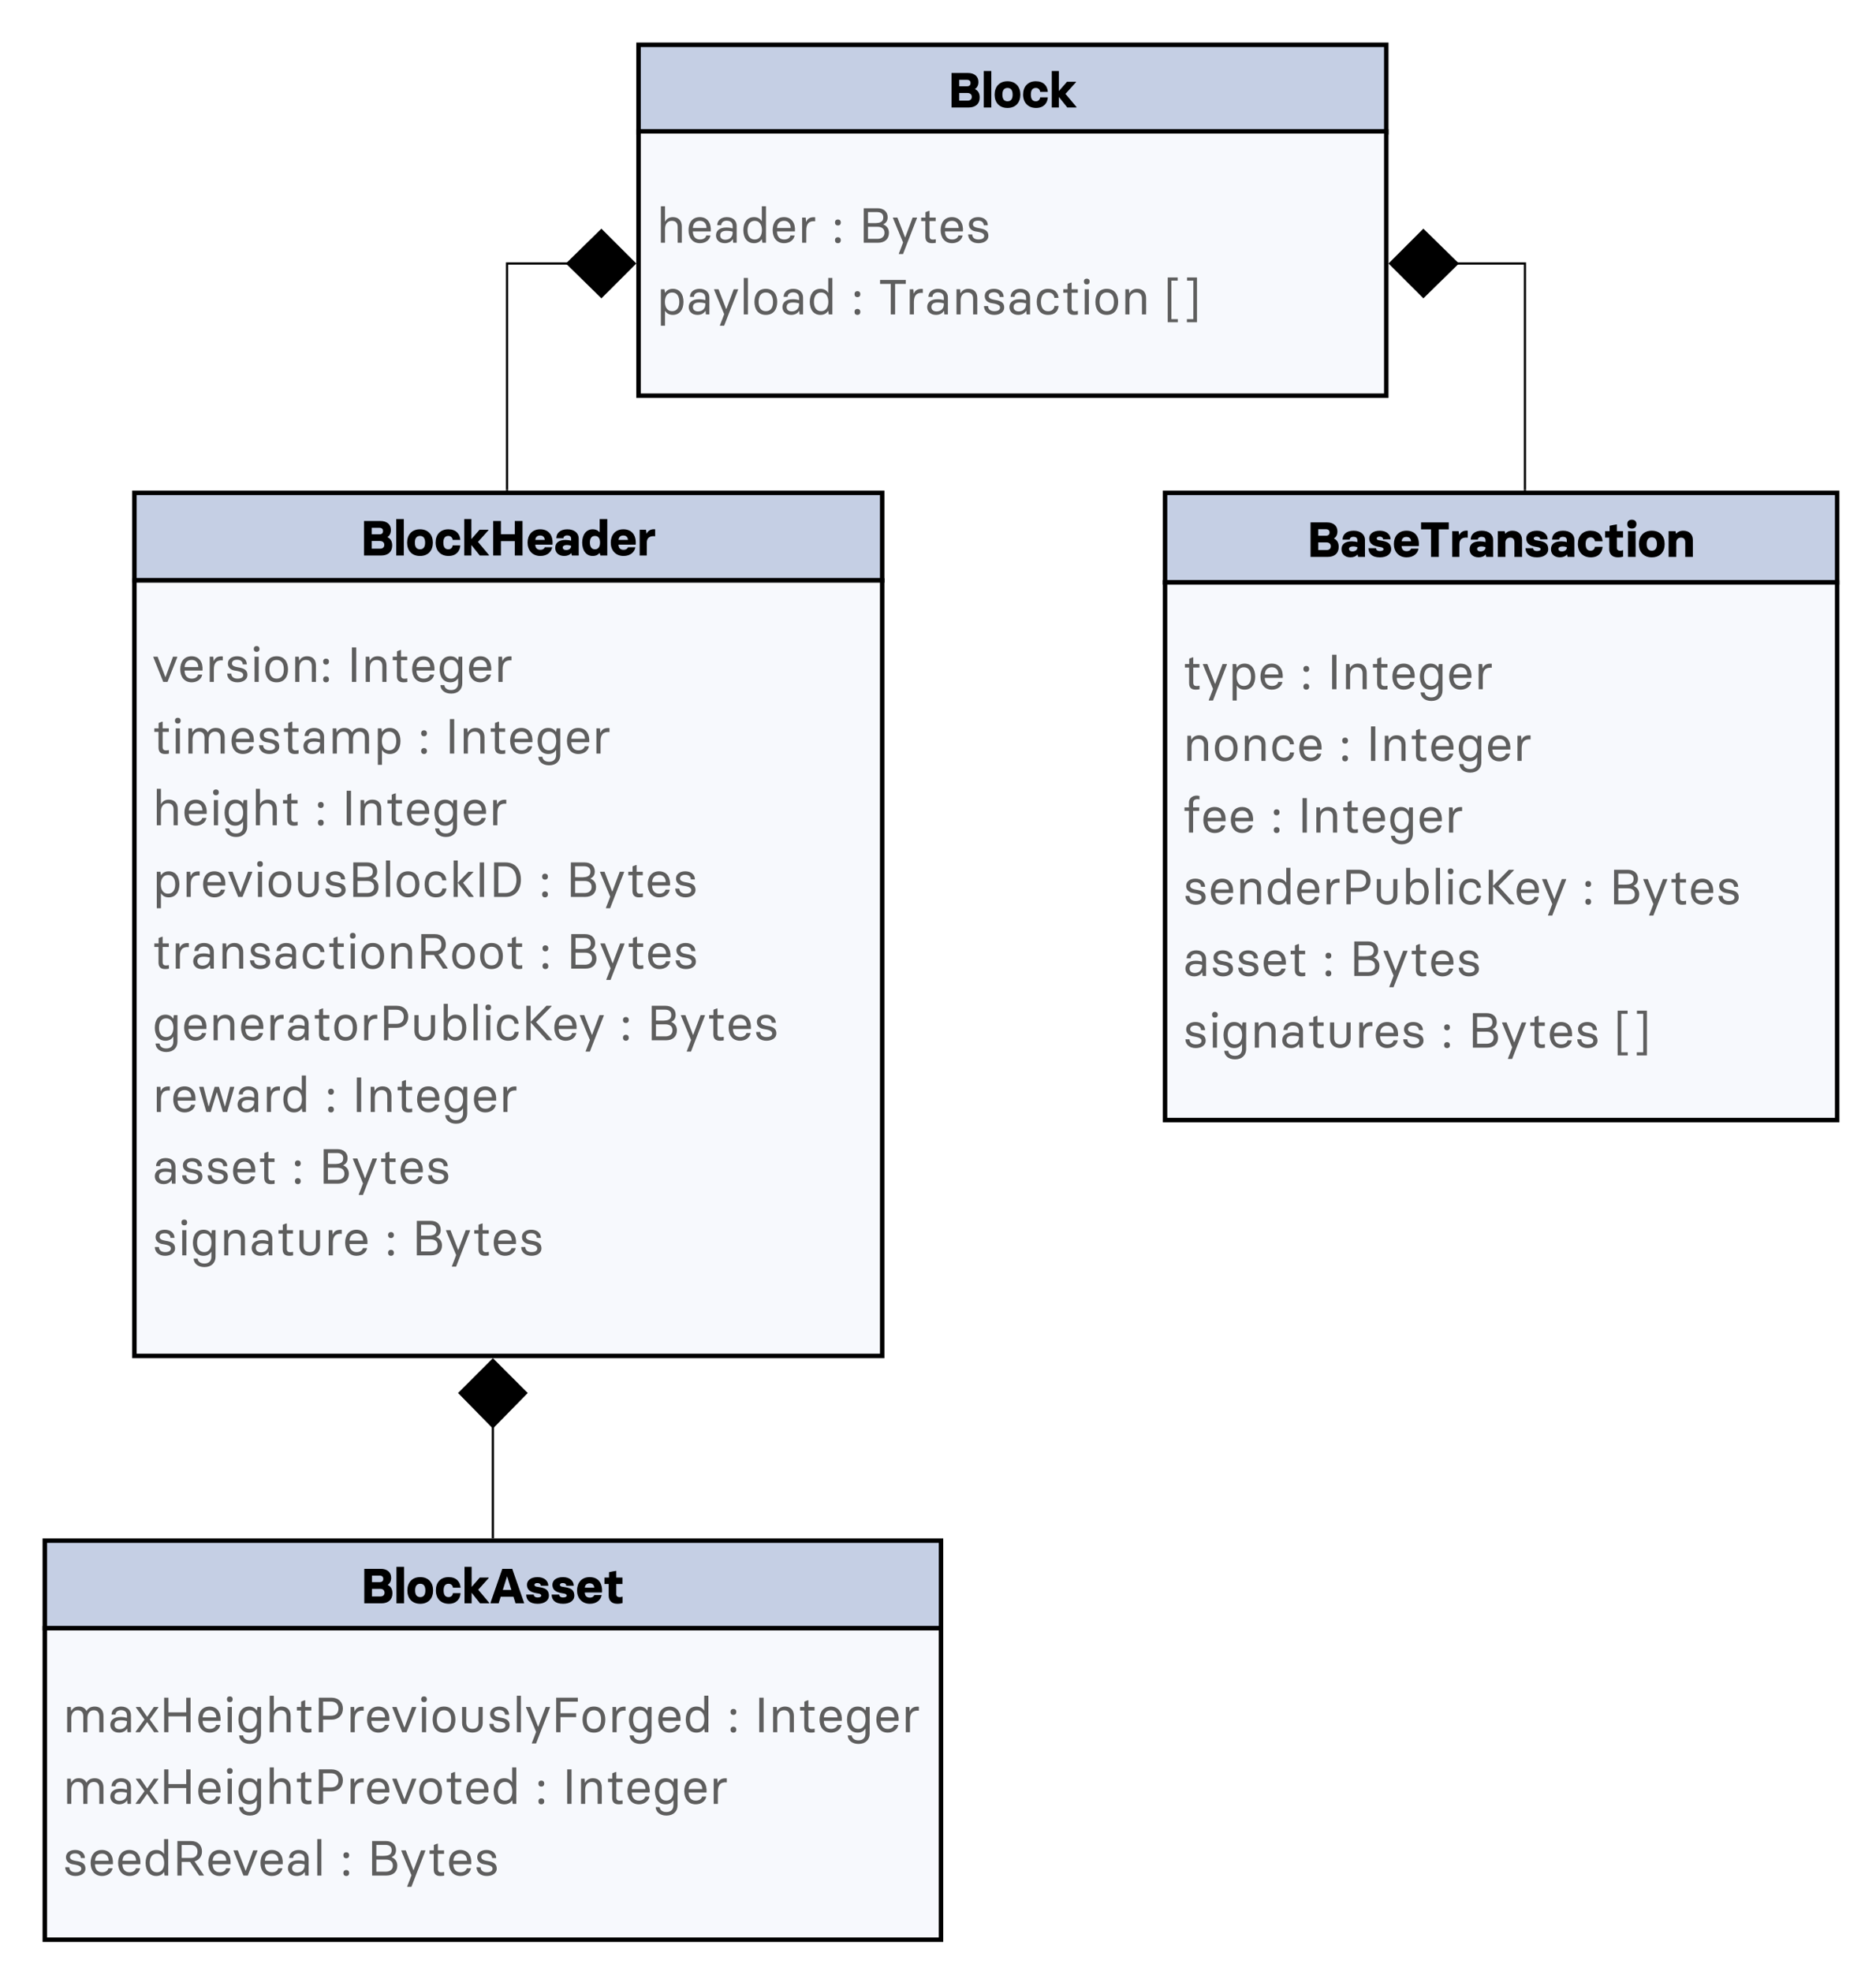 <svg xmlns="http://www.w3.org/2000/svg" xmlns:xlink="http://www.w3.org/1999/xlink" xmlns:lucid="lucid" width="837.33" height="880"><g transform="translate(0 0)" lucid:page-tab-id="0_0"><path d="M20 687.75h400v39.1H20z" stroke="#000" stroke-width="2" fill="#c5cfe4"/><use xlink:href="#a" transform="matrix(1,0,0,1,25,692.748) translate(136.056 22.986)"/><path d="M20 726.84h400V865.9H20z" stroke="#000" stroke-width="2" fill="#f7f9fd"/><use xlink:href="#b" transform="matrix(1,0,0,1,25,731.836) translate(3 41.424)"/><use xlink:href="#c" transform="matrix(1,0,0,1,25,731.836) translate(299.733 41.424)"/><use xlink:href="#d" transform="matrix(1,0,0,1,25,731.836) translate(311.689 41.424)"/><use xlink:href="#e" transform="matrix(1,0,0,1,25,731.836) translate(3 73.424)"/><use xlink:href="#c" transform="matrix(1,0,0,1,25,731.836) translate(214 73.424)"/><use xlink:href="#d" transform="matrix(1,0,0,1,25,731.836) translate(225.956 73.424)"/><use xlink:href="#f" transform="matrix(1,0,0,1,25,731.836) translate(3 105.424)"/><use xlink:href="#c" transform="matrix(1,0,0,1,25,731.836) translate(126.933 105.424)"/><use xlink:href="#g" transform="matrix(1,0,0,1,25,731.836) translate(138.889 105.424)"/><path d="M285 20h333.75v39.1H285z" stroke="#000" stroke-width="2" fill="#c5cfe4"/><use xlink:href="#h" transform="matrix(1,0,0,1,289.993,25) translate(133.178 22.986)"/><path d="M285 58.63h333.75v118H285z" stroke="#000" stroke-width="2" fill="#f7f9fd"/><use xlink:href="#i" transform="matrix(1,0,0,1,289.993,63.632) translate(3 44.736)"/><use xlink:href="#c" transform="matrix(1,0,0,1,289.993,63.632) translate(81.378 44.736)"/><use xlink:href="#j" transform="matrix(1,0,0,1,289.993,63.632) translate(93.333 44.736)"/><use xlink:href="#k" transform="matrix(1,0,0,1,289.993,63.632) translate(3 76.736)"/><use xlink:href="#c" transform="matrix(1,0,0,1,289.993,63.632) translate(90.089 76.736)"/><use xlink:href="#l" transform="matrix(1,0,0,1,289.993,63.632) translate(102.044 76.736)"/><use xlink:href="#m" transform="matrix(1,0,0,1,289.993,63.632) translate(230.111 76.736)"/><path d="M60 220h333.76v39.1H60z" stroke="#000" stroke-width="2" fill="#c5cfe4"/><use xlink:href="#n" transform="matrix(1,0,0,1,65,225) translate(95.944 22.986)"/><path d="M60 259.1h333.76v346.2H60z" stroke="#000" stroke-width="2" fill="#f7f9fd"/><use xlink:href="#o" transform="matrix(1,0,0,1,65,264.088) translate(3 12.667)"/><use xlink:href="#p" transform="matrix(1,0,0,1,65,264.088) translate(3 40.311)"/><use xlink:href="#d" transform="matrix(1,0,0,1,65,264.088) translate(89.867 40.311)"/><use xlink:href="#q" transform="matrix(1,0,0,1,65,264.088) translate(3 72.311)"/><use xlink:href="#c" transform="matrix(1,0,0,1,65,264.088) translate(121.644 72.311)"/><use xlink:href="#d" transform="matrix(1,0,0,1,65,264.088) translate(133.6 72.311)"/><use xlink:href="#r" transform="matrix(1,0,0,1,65,264.088) translate(3 104.311)"/><use xlink:href="#c" transform="matrix(1,0,0,1,65,264.088) translate(75.578 104.311)"/><use xlink:href="#d" transform="matrix(1,0,0,1,65,264.088) translate(87.533 104.311)"/><use xlink:href="#s" transform="matrix(1,0,0,1,65,264.088) translate(3 136.311)"/><use xlink:href="#c" transform="matrix(1,0,0,1,65,264.088) translate(175.644 136.311)"/><use xlink:href="#j" transform="matrix(1,0,0,1,65,264.088) translate(187.6 136.311)"/><use xlink:href="#t" transform="matrix(1,0,0,1,65,264.088) translate(3 168.311)"/><use xlink:href="#c" transform="matrix(1,0,0,1,65,264.088) translate(175.822 168.311)"/><use xlink:href="#j" transform="matrix(1,0,0,1,65,264.088) translate(187.778 168.311)"/><use xlink:href="#u" transform="matrix(1,0,0,1,65,264.088) translate(3 200.311)"/><use xlink:href="#c" transform="matrix(1,0,0,1,65,264.088) translate(211.733 200.311)"/><use xlink:href="#j" transform="matrix(1,0,0,1,65,264.088) translate(223.689 200.311)"/><use xlink:href="#v" transform="matrix(1,0,0,1,65,264.088) translate(3 232.311)"/><use xlink:href="#c" transform="matrix(1,0,0,1,65,264.088) translate(80.111 232.311)"/><use xlink:href="#d" transform="matrix(1,0,0,1,65,264.088) translate(92.067 232.311)"/><use xlink:href="#w" transform="matrix(1,0,0,1,65,264.088) translate(3 264.311)"/><use xlink:href="#c" transform="matrix(1,0,0,1,65,264.088) translate(65.311 264.311)"/><use xlink:href="#j" transform="matrix(1,0,0,1,65,264.088) translate(77.267 264.311)"/><use xlink:href="#x" transform="matrix(1,0,0,1,65,264.088) translate(3 296.311)"/><use xlink:href="#c" transform="matrix(1,0,0,1,65,264.088) translate(106.889 296.311)"/><use xlink:href="#y" transform="matrix(1,0,0,1,65,264.088) translate(118.844 296.311)"/><use xlink:href="#z" transform="matrix(1,0,0,1,65,264.088) translate(3 328.311)"/><path d="M520 220h300v40H520z" stroke="#000" stroke-width="2" fill="#c5cfe4"/><g><use xlink:href="#A" transform="matrix(1,0,0,1,520,220) translate(63.411 28.611)"/></g><path d="M520 260h300v240H520z" stroke="#000" stroke-width="2" fill="#f7f9fd"/><g><use xlink:href="#B" transform="matrix(1,0,0,1,525,265) translate(3 42.674)"/><use xlink:href="#c" transform="matrix(1,0,0,1,525,265) translate(55.422 42.674)"/><use xlink:href="#d" transform="matrix(1,0,0,1,525,265) translate(67.378 42.674)"/><use xlink:href="#C" transform="matrix(1,0,0,1,525,265) translate(3 74.674)"/><use xlink:href="#c" transform="matrix(1,0,0,1,525,265) translate(72.756 74.674)"/><use xlink:href="#d" transform="matrix(1,0,0,1,525,265) translate(84.711 74.674)"/><use xlink:href="#D" transform="matrix(1,0,0,1,525,265) translate(3 106.674)"/><use xlink:href="#c" transform="matrix(1,0,0,1,525,265) translate(42.2 106.674)"/><use xlink:href="#d" transform="matrix(1,0,0,1,525,265) translate(54.156 106.674)"/><use xlink:href="#E" transform="matrix(1,0,0,1,525,265) translate(3 138.674)"/><use xlink:href="#c" transform="matrix(1,0,0,1,525,265) translate(181.267 138.674)"/><use xlink:href="#j" transform="matrix(1,0,0,1,525,265) translate(193.222 138.674)"/><use xlink:href="#w" transform="matrix(1,0,0,1,525,265) translate(3 170.674)"/><use xlink:href="#c" transform="matrix(1,0,0,1,525,265) translate(65.311 170.674)"/><use xlink:href="#j" transform="matrix(1,0,0,1,525,265) translate(77.267 170.674)"/><use xlink:href="#F" transform="matrix(1,0,0,1,525,265) translate(3 202.674)"/><use xlink:href="#c" transform="matrix(1,0,0,1,525,265) translate(118.244 202.674)"/><use xlink:href="#G" transform="matrix(1,0,0,1,525,265) translate(130.2 202.674)"/><use xlink:href="#m" transform="matrix(1,0,0,1,525,265) translate(195.911 202.674)"/></g><path d="M226.33 218.5V117.63h27.3" stroke="#000" fill="none"/><path d="M226.83 219h-1v-.5h1z"/><path d="M283.3 117.63l-14.86 14.85-15.15-14.85 15.14-14.85z" stroke="#000"/><path d="M680.63 218.5V117.63h-30.5" stroke="#000" fill="none"/><path d="M681.13 219h-1v-.5h1z"/><path d="M620.46 117.63l14.85-14.85 15.16 14.85-15.15 14.85z" stroke="#000"/><path d="M220 686.25v-49.58" stroke="#000" fill="none"/><path d="M220.5 686.75h-1v-.52h1z"/><path d="M220 607l14.85 14.85L220 637l-14.85-15.15z" stroke="#000"/><defs><path d="M70 0v-700h335c125 0 210 67 210 182 0 76-33 118-68 143v4c57 27 94 77 94 169C641-74 555 0 418 0H70zm156-430h156c53 0 74-28 74-66s-21-66-74-66H226v132zm0 291h166c67 0 89-36 89-78 0-35-21-77-89-77H226v155" id="H"/><path d="M50 0v-740h154V0H50" id="I"/><path d="M286 9C116 9 25-104 25-261s93-271 261-271 261 114 261 271C547-105 456 9 286 9zm0-135c64 0 104-40 104-135s-40-136-104-136-104 42-104 136c0 95 41 135 104 135" id="J"/><path d="M288 9C121 9 25-103 25-262c0-158 92-270 259-270 155 0 235 94 242 215H371c-5-46-37-80-87-80-65 0-102 41-102 135 0 95 37 136 102 136 50 0 82-34 87-80h155C519-85 440 9 288 9" id="K"/><path d="M328-276L551-10V0H365L194-214V0H50v-740h144v407l166-190h180v10" id="L"/><path d="M451-700L692-10V0H518l-41-133H217L176 0H10v-10l240-690h201zM260-271h174l-85-272h-4" id="M"/><path d="M257 9C94 9 28-70 25-177h154c0 29 23 58 78 58 96 2 96-67 21-79-116-18-235-41-237-179 0-85 75-155 215-155 136 0 218 78 218 175H322c1-24-17-54-69-54-69-5-82 61-22 72 122 22 252 27 255 181C486-50 390 9 257 9" id="N"/><path d="M284 9C119 9 25-111 25-261c0-148 86-271 256-271 180 0 265 131 250 312H182c1 61 32 104 102 104 57 0 82-28 91-52h149C510-74 427 9 284 9zM183-317h191c-3-50-32-89-93-89-66 0-95 39-98 89" id="O"/><path d="M280 9C159 9 105-63 105-158v-234H20v-131h92v-109c50-9 95-22 147-28v137h125v131H259v197c-7 71 62 81 117 61h10V-6C370 0 329 9 280 9" id="P"/><g id="a"><use transform="matrix(0.022,0,0,0.022,0,0)" xlink:href="#H"/><use transform="matrix(0.022,0,0,0.022,14.8,0)" xlink:href="#I"/><use transform="matrix(0.022,0,0,0.022,20.222,0)" xlink:href="#J"/><use transform="matrix(0.022,0,0,0.022,32.933,0)" xlink:href="#K"/><use transform="matrix(0.022,0,0,0.022,45.178,0)" xlink:href="#L"/><use transform="matrix(0.022,0,0,0.022,57.644,0)" xlink:href="#M"/><use transform="matrix(0.022,0,0,0.022,73.244,0)" xlink:href="#N"/><use transform="matrix(0.022,0,0,0.022,84.6,0)" xlink:href="#N"/><use transform="matrix(0.022,0,0,0.022,95.956,0)" xlink:href="#O"/><use transform="matrix(0.022,0,0,0.022,108.311,0)" xlink:href="#P"/></g><path fill="#5e5e5e" d="M650-520c113 0 176 73 176 188V0h-84v-319c0-78-35-126-113-126-80 0-128 60-128 163V0h-84v-319c0-78-35-126-113-126-80 0-130 60-130 163V0H90v-511h73l7 80h4c27-52 74-89 153-89 74 0 127 33 154 89h4c27-52 79-89 165-89" id="Q"/><path fill="#5e5e5e" d="M228 9C117 9 50-60 50-149c0-86 61-160 211-160 54 0 94 9 126 18 7-94-13-152-118-157-75 0-112 42-113 91H75c0-98 82-163 194-163 131 0 200 79 200 176V0h-71l-6-72h-4C357-20 300 9 228 9zm15-70c96-3 152-69 144-163-42-13-81-18-126-18-83 0-126 32-126 92 0 51 34 89 108 89" id="R"/><path fill="#5e5e5e" d="M10 0v-10l179-247L16-501v-10h90l135 197h4l134-197h91v10L296-259 473-10V0h-88L245-202h-4L99 0H10" id="S"/><path fill="#5e5e5e" d="M548-700h87V0h-87v-321H187V0h-87v-700h87v298h361v-298" id="T"/><path fill="#5e5e5e" d="M282 9C131 9 50-105 50-255c0-148 73-265 231-265 158 2 232 123 221 290H138c0 97 49 164 144 164 67 0 115-28 129-82h84C481-54 391 9 282 9zM139-300h276c0-81-43-145-134-145-96 0-139 65-142 145" id="U"/><path fill="#5e5e5e" d="M132-609c-39 0-58-23-58-59 0-35 19-58 58-58 38 0 58 23 58 58 0 36-20 59-58 59zM90 0v-511h84V0H90" id="V"/><path fill="#5e5e5e" d="M283 238C152 238 68 163 65 65h81c4 49 43 101 137 101 98 0 142-61 142-138v-99h-4C394-26 343 9 267 9 123 9 51-104 50-255c1-165 83-265 217-265 76 0 127 35 154 80h4l11-71h73V30c0 117-80 208-226 208zm-2-304c102 0 146-88 146-189 0-102-44-190-146-190-106 0-146 87-146 190 0 102 40 189 146 189" id="W"/><path fill="#5e5e5e" d="M90 0v-740h84v309h4c27-52 77-89 156-89 113 0 181 71 181 188V0h-84v-319c0-80-39-126-120-126-83 0-137 62-137 165V0H90" id="X"/><path fill="#5e5e5e" d="M260 9C159 9 125-43 125-128v-312H40v-71h87v-109c28-9 49-24 82-28v137h125v71H209v305c0 49 21 70 67 70 30 1 39-6 60-6V1c-16 4-44 8-76 8" id="Y"/><path fill="#5e5e5e" d="M100 0v-700h258c143 0 231 91 231 221 0 134-90 225-231 225H187V0h-87zm87-334h160c97 0 152-51 152-145 0-90-58-142-152-142H187v287" id="Z"/><path fill="#5e5e5e" d="M90 0v-511h73l7 86h4c28-71 87-100 181-92v81c-128-12-181 52-181 188V0H90" id="aa"/><path fill="#5e5e5e" d="M221 0L20-501v-10h87L264-98h4l151-413h87v10L308 0h-87" id="ab"/><path fill="#5e5e5e" d="M281 9C121 9 50-108 50-255s73-265 231-265 231 118 231 265C512-109 441 9 281 9zm0-75c104 0 146-79 146-189s-42-190-146-190-146 81-146 190c0 110 43 189 146 189" id="ac"/><path fill="#5e5e5e" d="M414-511h84v325C498-69 413 8 289 8S80-69 80-186v-325h84v311c0 81 36 133 125 133s125-52 125-133v-311" id="ad"/><path fill="#5e5e5e" d="M259 9C138 9 53-57 50-169h84c0 68 52 103 125 103 72 0 117-24 117-73 0-69-115-80-180-92-84-16-130-68-130-143 0-85 73-146 186-146 115 0 197 63 197 165h-82c-3-65-51-94-115-94-62 0-105 25-105 75 0 68 106 73 169 87 96 21 145 60 145 148C461-45 369 9 259 9" id="ae"/><path fill="#5e5e5e" d="M90 0v-740h84V0H90" id="af"/><path fill="#5e5e5e" d="M139 229v-10c28-75 61-150 86-225L20-501v-10h90l155 401h4l150-401h88v10L224 229h-85" id="ag"/><path fill="#5e5e5e" d="M100 0v-700h439v80H187v235h318v80H187V0h-87" id="ah"/><path fill="#5e5e5e" d="M267 9C133 9 51-91 50-256c1-151 73-264 217-264 76 0 127 35 154 80h4v-300h84V0h-73l-11-71h-4C394-26 343 9 267 9zm14-75c102 0 146-88 146-190 0-101-44-189-146-189-106 0-146 87-146 189 0 103 40 190 146 190" id="ai"/><g id="b"><use transform="matrix(0.022,0,0,0.022,0,0)" xlink:href="#Q"/><use transform="matrix(0.022,0,0,0.022,20.133,0)" xlink:href="#R"/><use transform="matrix(0.022,0,0,0.022,32.333,0)" xlink:href="#S"/><use transform="matrix(0.022,0,0,0.022,43.067,0)" xlink:href="#T"/><use transform="matrix(0.022,0,0,0.022,59.4,0)" xlink:href="#U"/><use transform="matrix(0.022,0,0,0.022,71.667,0)" xlink:href="#V"/><use transform="matrix(0.022,0,0,0.022,77.311,0)" xlink:href="#W"/><use transform="matrix(0.022,0,0,0.022,90.4,0)" xlink:href="#X"/><use transform="matrix(0.022,0,0,0.022,103.622,0)" xlink:href="#Y"/><use transform="matrix(0.022,0,0,0.022,112.089,0)" xlink:href="#Z"/><use transform="matrix(0.022,0,0,0.022,126.511,0)" xlink:href="#aa"/><use transform="matrix(0.022,0,0,0.022,134.733,0)" xlink:href="#U"/><use transform="matrix(0.022,0,0,0.022,146.667,0)" xlink:href="#ab"/><use transform="matrix(0.022,0,0,0.022,158.356,0)" xlink:href="#V"/><use transform="matrix(0.022,0,0,0.022,164,0)" xlink:href="#ac"/><use transform="matrix(0.022,0,0,0.022,176.489,0)" xlink:href="#ad"/><use transform="matrix(0.022,0,0,0.022,189.333,0)" xlink:href="#ae"/><use transform="matrix(0.022,0,0,0.022,200.689,0)" xlink:href="#af"/><use transform="matrix(0.022,0,0,0.022,206.333,0)" xlink:href="#ag"/><use transform="matrix(0.022,0,0,0.022,218.044,0)" xlink:href="#ah"/><use transform="matrix(0.022,0,0,0.022,230.911,0)" xlink:href="#ac"/><use transform="matrix(0.022,0,0,0.022,243.4,0)" xlink:href="#aa"/><use transform="matrix(0.022,0,0,0.022,251.622,0)" xlink:href="#W"/><use transform="matrix(0.022,0,0,0.022,264.711,0)" xlink:href="#U"/><use transform="matrix(0.022,0,0,0.022,276.978,0)" xlink:href="#ai"/></g><path fill="#5e5e5e" d="M119-351c-39 0-59-25-59-61 0-35 20-60 59-60 38 0 59 25 59 60 0 36-21 61-59 61zm0 360C80 9 60-16 60-52c0-35 20-60 59-60 38 0 59 25 59 60 0 36-21 61-59 61" id="aj"/><use transform="matrix(0.022,0,0,0.022,0,0)" xlink:href="#aj" id="c"/><path fill="#5e5e5e" d="M100 0v-700h88V0h-88" id="ak"/><path fill="#5e5e5e" d="M90 0v-511h73l7 80h4c27-52 79-89 158-89 113 0 179 71 179 188V0h-84v-319c0-80-37-126-118-126-85 0-135 60-135 163V0H90" id="al"/><g id="d"><use transform="matrix(0.022,0,0,0.022,0,0)" xlink:href="#ak"/><use transform="matrix(0.022,0,0,0.022,6.4,0)" xlink:href="#al"/><use transform="matrix(0.022,0,0,0.022,19.533,0)" xlink:href="#Y"/><use transform="matrix(0.022,0,0,0.022,28,0)" xlink:href="#U"/><use transform="matrix(0.022,0,0,0.022,40.267,0)" xlink:href="#W"/><use transform="matrix(0.022,0,0,0.022,53.356,0)" xlink:href="#U"/><use transform="matrix(0.022,0,0,0.022,65.622,0)" xlink:href="#aa"/></g><g id="e"><use transform="matrix(0.022,0,0,0.022,0,0)" xlink:href="#Q"/><use transform="matrix(0.022,0,0,0.022,20.133,0)" xlink:href="#R"/><use transform="matrix(0.022,0,0,0.022,32.333,0)" xlink:href="#S"/><use transform="matrix(0.022,0,0,0.022,43.067,0)" xlink:href="#T"/><use transform="matrix(0.022,0,0,0.022,59.4,0)" xlink:href="#U"/><use transform="matrix(0.022,0,0,0.022,71.667,0)" xlink:href="#V"/><use transform="matrix(0.022,0,0,0.022,77.311,0)" xlink:href="#W"/><use transform="matrix(0.022,0,0,0.022,90.4,0)" xlink:href="#X"/><use transform="matrix(0.022,0,0,0.022,103.622,0)" xlink:href="#Y"/><use transform="matrix(0.022,0,0,0.022,112.089,0)" xlink:href="#Z"/><use transform="matrix(0.022,0,0,0.022,126.511,0)" xlink:href="#aa"/><use transform="matrix(0.022,0,0,0.022,134.733,0)" xlink:href="#U"/><use transform="matrix(0.022,0,0,0.022,146.667,0)" xlink:href="#ab"/><use transform="matrix(0.022,0,0,0.022,158.022,0)" xlink:href="#ac"/><use transform="matrix(0.022,0,0,0.022,170.511,0)" xlink:href="#Y"/><use transform="matrix(0.022,0,0,0.022,178.978,0)" xlink:href="#U"/><use transform="matrix(0.022,0,0,0.022,191.244,0)" xlink:href="#ai"/></g><path fill="#5e5e5e" d="M448-288L636-10V0h-95L357-277H187V0h-87v-700h277c143 0 222 91 222 210 0 104-60 176-151 202zM187-620v263h185c88 0 136-48 136-132 0-82-48-131-136-131H187" id="am"/><g id="f"><use transform="matrix(0.022,0,0,0.022,0,0)" xlink:href="#ae"/><use transform="matrix(0.022,0,0,0.022,11.356,0)" xlink:href="#U"/><use transform="matrix(0.022,0,0,0.022,23.622,0)" xlink:href="#U"/><use transform="matrix(0.022,0,0,0.022,35.889,0)" xlink:href="#ai"/><use transform="matrix(0.022,0,0,0.022,48.978,0)" xlink:href="#am"/><use transform="matrix(0.022,0,0,0.022,63.867,0)" xlink:href="#U"/><use transform="matrix(0.022,0,0,0.022,75.8,0)" xlink:href="#ab"/><use transform="matrix(0.022,0,0,0.022,87.156,0)" xlink:href="#U"/><use transform="matrix(0.022,0,0,0.022,99.422,0)" xlink:href="#R"/><use transform="matrix(0.022,0,0,0.022,111.622,0)" xlink:href="#af"/></g><path fill="#5e5e5e" d="M100 0v-700h281c118 0 204 67 204 182 0 76-36 120-88 143v4c54 22 114 70 114 169C611-74 525 0 388 0H100zm86-400c139-3 315 31 310-118 0-66-45-104-125-104H186v222zm0 321h192c83 0 143-43 143-123 0-82-54-122-143-122H186v245" id="an"/><g id="g"><use transform="matrix(0.022,0,0,0.022,0,0)" xlink:href="#an"/><use transform="matrix(0.022,0,0,0.022,14.8,0)" xlink:href="#ag"/><use transform="matrix(0.022,0,0,0.022,26.956,0)" xlink:href="#Y"/><use transform="matrix(0.022,0,0,0.022,35.422,0)" xlink:href="#U"/><use transform="matrix(0.022,0,0,0.022,47.689,0)" xlink:href="#ae"/></g><g id="h"><use transform="matrix(0.022,0,0,0.022,0,0)" xlink:href="#H"/><use transform="matrix(0.022,0,0,0.022,14.8,0)" xlink:href="#I"/><use transform="matrix(0.022,0,0,0.022,20.222,0)" xlink:href="#J"/><use transform="matrix(0.022,0,0,0.022,32.933,0)" xlink:href="#K"/><use transform="matrix(0.022,0,0,0.022,45.178,0)" xlink:href="#L"/></g><g id="i"><use transform="matrix(0.022,0,0,0.022,0,0)" xlink:href="#X"/><use transform="matrix(0.022,0,0,0.022,13.222,0)" xlink:href="#U"/><use transform="matrix(0.022,0,0,0.022,25.489,0)" xlink:href="#R"/><use transform="matrix(0.022,0,0,0.022,37.689,0)" xlink:href="#ai"/><use transform="matrix(0.022,0,0,0.022,50.778,0)" xlink:href="#U"/><use transform="matrix(0.022,0,0,0.022,63.044,0)" xlink:href="#aa"/></g><g id="j"><use transform="matrix(0.022,0,0,0.022,0,0)" xlink:href="#an"/><use transform="matrix(0.022,0,0,0.022,14.8,0)" xlink:href="#ag"/><use transform="matrix(0.022,0,0,0.022,26.956,0)" xlink:href="#Y"/><use transform="matrix(0.022,0,0,0.022,35.422,0)" xlink:href="#U"/><use transform="matrix(0.022,0,0,0.022,47.689,0)" xlink:href="#ae"/></g><path fill="#5e5e5e" d="M90 229v-740h73l11 71h4c27-45 78-80 154-80 134 0 216 100 217 265C548-104 476 9 332 9c-76 0-127-35-154-80h-4v300H90zM318-66c106 0 146-87 146-189 0-103-40-190-146-190-102 0-146 88-146 190 0 101 44 189 146 189" id="ao"/><g id="k"><use transform="matrix(0.022,0,0,0.022,0,0)" xlink:href="#ao"/><use transform="matrix(0.022,0,0,0.022,13.311,0)" xlink:href="#R"/><use transform="matrix(0.022,0,0,0.022,25.289,0)" xlink:href="#ag"/><use transform="matrix(0.022,0,0,0.022,37,0)" xlink:href="#af"/><use transform="matrix(0.022,0,0,0.022,42.644,0)" xlink:href="#ac"/><use transform="matrix(0.022,0,0,0.022,55.133,0)" xlink:href="#R"/><use transform="matrix(0.022,0,0,0.022,67.333,0)" xlink:href="#ai"/></g><path fill="#5e5e5e" d="M252 0v-620H35v-80h522v80H340V0h-88" id="ap"/><path fill="#5e5e5e" d="M282 9C129 9 50-94 50-255c0-159 79-265 231-265 137 0 203 81 210 184h-84c-5-68-52-109-126-109-105 0-146 85-146 190 0 107 41 190 146 190 76 0 121-39 128-107h84C483-64 415 9 282 9" id="aq"/><g id="l"><use transform="matrix(0.022,0,0,0.022,0,0)" xlink:href="#ap"/><use transform="matrix(0.022,0,0,0.022,12.044,0)" xlink:href="#aa"/><use transform="matrix(0.022,0,0,0.022,20.711,0)" xlink:href="#R"/><use transform="matrix(0.022,0,0,0.022,32.911,0)" xlink:href="#al"/><use transform="matrix(0.022,0,0,0.022,46.044,0)" xlink:href="#ae"/><use transform="matrix(0.022,0,0,0.022,57.4,0)" xlink:href="#R"/><use transform="matrix(0.022,0,0,0.022,69.6,0)" xlink:href="#aq"/><use transform="matrix(0.022,0,0,0.022,81.667,0)" xlink:href="#Y"/><use transform="matrix(0.022,0,0,0.022,90.133,0)" xlink:href="#V"/><use transform="matrix(0.022,0,0,0.022,95.778,0)" xlink:href="#ac"/><use transform="matrix(0.022,0,0,0.022,108.267,0)" xlink:href="#al"/></g><path fill="#5e5e5e" d="M50 158v-908h202v64H124V95h131v63H50" id="ar"/><path fill="#5e5e5e" d="M90 158V95h131v-781H93v-64h202v908H90" id="as"/><g id="m"><use transform="matrix(0.022,0,0,0.022,0,0)" xlink:href="#ar"/><use transform="matrix(0.022,0,0,0.022,7.667,0)" xlink:href="#as"/></g><path d="M508-700h157V0H508v-291H227V0H70v-700h157v268h281v-268" id="at"/><path d="M208 9C90 9 25-62 25-155c0-97 66-161 210-161 39 0 91 8 112 15 4-67-3-104-80-107-48 0-76 26-76 58H47c0-98 71-182 225-182 143 0 229 79 229 188V0H363l-11-47h-4C319-14 273 9 208 9zm39-120c65-1 102-37 100-85-54-26-171-27-170 33 0 30 24 52 70 52" id="au"/><path d="M237 9C105 9 25-105 25-262c0-156 80-270 212-270 74 0 114 29 139 59h4v-267h154V0H396l-16-50h-4C351-20 311 9 237 9zm47-135c76 0 103-63 103-136s-25-135-103-135-103 62-103 135 27 136 103 136" id="av"/><path d="M50 0v-523h128l12 76h4c27-55 81-94 170-85v141c-106-11-170 29-170 133V0H50" id="aw"/><g id="n"><use transform="matrix(0.022,0,0,0.022,0,0)" xlink:href="#H"/><use transform="matrix(0.022,0,0,0.022,14.8,0)" xlink:href="#I"/><use transform="matrix(0.022,0,0,0.022,20.222,0)" xlink:href="#J"/><use transform="matrix(0.022,0,0,0.022,32.933,0)" xlink:href="#K"/><use transform="matrix(0.022,0,0,0.022,45.178,0)" xlink:href="#L"/><use transform="matrix(0.022,0,0,0.022,57.644,0)" xlink:href="#at"/><use transform="matrix(0.022,0,0,0.022,73.978,0)" xlink:href="#O"/><use transform="matrix(0.022,0,0,0.022,86.333,0)" xlink:href="#au"/><use transform="matrix(0.022,0,0,0.022,98.356,0)" xlink:href="#av"/><use transform="matrix(0.022,0,0,0.022,111.111,0)" xlink:href="#O"/><use transform="matrix(0.022,0,0,0.022,123.467,0)" xlink:href="#aw"/></g><g id="p"><use transform="matrix(0.022,0,0,0.022,0,0)" xlink:href="#ab"/><use transform="matrix(0.022,0,0,0.022,11.356,0)" xlink:href="#U"/><use transform="matrix(0.022,0,0,0.022,23.622,0)" xlink:href="#aa"/><use transform="matrix(0.022,0,0,0.022,32.289,0)" xlink:href="#ae"/><use transform="matrix(0.022,0,0,0.022,43.644,0)" xlink:href="#V"/><use transform="matrix(0.022,0,0,0.022,49.289,0)" xlink:href="#ac"/><use transform="matrix(0.022,0,0,0.022,61.778,0)" xlink:href="#al"/><use transform="matrix(0.022,0,0,0.022,74.911,0)" xlink:href="#aj"/></g><g id="q"><use transform="matrix(0.022,0,0,0.022,0,0)" xlink:href="#Y"/><use transform="matrix(0.022,0,0,0.022,8.467,0)" xlink:href="#V"/><use transform="matrix(0.022,0,0,0.022,14.111,0)" xlink:href="#Q"/><use transform="matrix(0.022,0,0,0.022,34.244,0)" xlink:href="#U"/><use transform="matrix(0.022,0,0,0.022,46.511,0)" xlink:href="#ae"/><use transform="matrix(0.022,0,0,0.022,57.867,0)" xlink:href="#Y"/><use transform="matrix(0.022,0,0,0.022,66.333,0)" xlink:href="#R"/><use transform="matrix(0.022,0,0,0.022,78.533,0)" xlink:href="#Q"/><use transform="matrix(0.022,0,0,0.022,98.667,0)" xlink:href="#ao"/></g><g id="r"><use transform="matrix(0.022,0,0,0.022,0,0)" xlink:href="#X"/><use transform="matrix(0.022,0,0,0.022,13.222,0)" xlink:href="#U"/><use transform="matrix(0.022,0,0,0.022,25.489,0)" xlink:href="#V"/><use transform="matrix(0.022,0,0,0.022,31.133,0)" xlink:href="#W"/><use transform="matrix(0.022,0,0,0.022,44.222,0)" xlink:href="#X"/><use transform="matrix(0.022,0,0,0.022,57.444,0)" xlink:href="#Y"/></g><path fill="#5e5e5e" d="M90-740h84V0H90v-740zm192 453L495-10V0h-97L174-287l216-224h99v10" id="ax"/><path fill="#5e5e5e" d="M100 0v-700h232c199 0 312 140 312 350C644-155 541 0 332 0H100zm87-79h136c161 0 231-125 231-271 0-145-70-270-231-270H187v541" id="ay"/><g id="s"><use transform="matrix(0.022,0,0,0.022,0,0)" xlink:href="#ao"/><use transform="matrix(0.022,0,0,0.022,13.311,0)" xlink:href="#aa"/><use transform="matrix(0.022,0,0,0.022,21.533,0)" xlink:href="#U"/><use transform="matrix(0.022,0,0,0.022,33.467,0)" xlink:href="#ab"/><use transform="matrix(0.022,0,0,0.022,45.156,0)" xlink:href="#V"/><use transform="matrix(0.022,0,0,0.022,50.8,0)" xlink:href="#ac"/><use transform="matrix(0.022,0,0,0.022,63.289,0)" xlink:href="#ad"/><use transform="matrix(0.022,0,0,0.022,76.133,0)" xlink:href="#ae"/><use transform="matrix(0.022,0,0,0.022,87.489,0)" xlink:href="#an"/><use transform="matrix(0.022,0,0,0.022,102.289,0)" xlink:href="#af"/><use transform="matrix(0.022,0,0,0.022,107.933,0)" xlink:href="#ac"/><use transform="matrix(0.022,0,0,0.022,120.422,0)" xlink:href="#aq"/><use transform="matrix(0.022,0,0,0.022,132.489,0)" xlink:href="#ax"/><use transform="matrix(0.022,0,0,0.022,143.933,0)" xlink:href="#ak"/><use transform="matrix(0.022,0,0,0.022,150.333,0)" xlink:href="#ay"/></g><g id="t"><use transform="matrix(0.022,0,0,0.022,0,0)" xlink:href="#Y"/><use transform="matrix(0.022,0,0,0.022,8.467,0)" xlink:href="#aa"/><use transform="matrix(0.022,0,0,0.022,17.133,0)" xlink:href="#R"/><use transform="matrix(0.022,0,0,0.022,29.333,0)" xlink:href="#al"/><use transform="matrix(0.022,0,0,0.022,42.467,0)" xlink:href="#ae"/><use transform="matrix(0.022,0,0,0.022,53.822,0)" xlink:href="#R"/><use transform="matrix(0.022,0,0,0.022,66.022,0)" xlink:href="#aq"/><use transform="matrix(0.022,0,0,0.022,78.089,0)" xlink:href="#Y"/><use transform="matrix(0.022,0,0,0.022,86.556,0)" xlink:href="#V"/><use transform="matrix(0.022,0,0,0.022,92.2,0)" xlink:href="#ac"/><use transform="matrix(0.022,0,0,0.022,104.689,0)" xlink:href="#al"/><use transform="matrix(0.022,0,0,0.022,117.822,0)" xlink:href="#am"/><use transform="matrix(0.022,0,0,0.022,132.711,0)" xlink:href="#ac"/><use transform="matrix(0.022,0,0,0.022,145.2,0)" xlink:href="#ac"/><use transform="matrix(0.022,0,0,0.022,157.689,0)" xlink:href="#Y"/></g><path fill="#5e5e5e" d="M332 9c-76 0-127-35-154-80h-4L163 0H90v-740h84v300h4c27-45 78-80 154-80 144 0 216 113 217 264C548-91 466 9 332 9zm-14-75c106 0 146-87 146-190 0-102-40-189-146-189-102 0-146 88-146 189 0 102 44 190 146 190" id="az"/><path fill="#5e5e5e" d="M297-369L621-10V0H516L187-364V0h-87v-700h87v326l320-326h104v10" id="aA"/><g id="u"><use transform="matrix(0.022,0,0,0.022,0,0)" xlink:href="#W"/><use transform="matrix(0.022,0,0,0.022,13.089,0)" xlink:href="#U"/><use transform="matrix(0.022,0,0,0.022,25.356,0)" xlink:href="#al"/><use transform="matrix(0.022,0,0,0.022,38.489,0)" xlink:href="#U"/><use transform="matrix(0.022,0,0,0.022,50.756,0)" xlink:href="#aa"/><use transform="matrix(0.022,0,0,0.022,59.422,0)" xlink:href="#R"/><use transform="matrix(0.022,0,0,0.022,71.622,0)" xlink:href="#Y"/><use transform="matrix(0.022,0,0,0.022,80.089,0)" xlink:href="#ac"/><use transform="matrix(0.022,0,0,0.022,92.578,0)" xlink:href="#aa"/><use transform="matrix(0.022,0,0,0.022,101.244,0)" xlink:href="#Z"/><use transform="matrix(0.022,0,0,0.022,115.222,0)" xlink:href="#ad"/><use transform="matrix(0.022,0,0,0.022,128.067,0)" xlink:href="#az"/><use transform="matrix(0.022,0,0,0.022,141.378,0)" xlink:href="#af"/><use transform="matrix(0.022,0,0,0.022,147.022,0)" xlink:href="#V"/><use transform="matrix(0.022,0,0,0.022,152.667,0)" xlink:href="#aq"/><use transform="matrix(0.022,0,0,0.022,164.733,0)" xlink:href="#aA"/><use transform="matrix(0.022,0,0,0.022,178.311,0)" xlink:href="#U"/><use transform="matrix(0.022,0,0,0.022,190.356,0)" xlink:href="#ag"/></g><path fill="#5e5e5e" d="M165 0L20-501v-10h87l102 397h4l120-397h86l120 397h4l102-397h85v10L586 0h-87L379-397h-4L252 0h-87" id="aB"/><g id="v"><use transform="matrix(0.022,0,0,0.022,0,0)" xlink:href="#aa"/><use transform="matrix(0.022,0,0,0.022,8.222,0)" xlink:href="#U"/><use transform="matrix(0.022,0,0,0.022,20.489,0)" xlink:href="#aB"/><use transform="matrix(0.022,0,0,0.022,36.933,0)" xlink:href="#R"/><use transform="matrix(0.022,0,0,0.022,49.133,0)" xlink:href="#aa"/><use transform="matrix(0.022,0,0,0.022,57.356,0)" xlink:href="#ai"/></g><g id="w"><use transform="matrix(0.022,0,0,0.022,0,0)" xlink:href="#R"/><use transform="matrix(0.022,0,0,0.022,12.2,0)" xlink:href="#ae"/><use transform="matrix(0.022,0,0,0.022,23.556,0)" xlink:href="#ae"/><use transform="matrix(0.022,0,0,0.022,34.911,0)" xlink:href="#U"/><use transform="matrix(0.022,0,0,0.022,47.178,0)" xlink:href="#Y"/></g><g id="x"><use transform="matrix(0.022,0,0,0.022,0,0)" xlink:href="#ae"/><use transform="matrix(0.022,0,0,0.022,11.356,0)" xlink:href="#V"/><use transform="matrix(0.022,0,0,0.022,17,0)" xlink:href="#W"/><use transform="matrix(0.022,0,0,0.022,30.089,0)" xlink:href="#al"/><use transform="matrix(0.022,0,0,0.022,43.222,0)" xlink:href="#R"/><use transform="matrix(0.022,0,0,0.022,55.422,0)" xlink:href="#Y"/><use transform="matrix(0.022,0,0,0.022,63.889,0)" xlink:href="#ad"/><use transform="matrix(0.022,0,0,0.022,76.733,0)" xlink:href="#aa"/><use transform="matrix(0.022,0,0,0.022,84.956,0)" xlink:href="#U"/></g><g id="y"><use transform="matrix(0.022,0,0,0.022,0,0)" xlink:href="#an"/><use transform="matrix(0.022,0,0,0.022,14.8,0)" xlink:href="#ag"/><use transform="matrix(0.022,0,0,0.022,26.956,0)" xlink:href="#Y"/><use transform="matrix(0.022,0,0,0.022,35.422,0)" xlink:href="#U"/><use transform="matrix(0.022,0,0,0.022,47.689,0)" xlink:href="#ae"/></g><path d="M217 0v-559H15v-141h562v141H375V0H217" id="aC"/><path d="M50 0v-523h138l12 50h4c29-34 75-59 143-59 116 0 194 72 194 188V0H387v-296c0-60-27-96-88-96-55 0-95 39-95 102V0H50" id="aD"/><path d="M128-576c-61 0-93-34-93-90 0-55 32-89 93-89 59 0 93 34 93 89 0 56-34 90-93 90zM50 0v-523h154V0H50" id="aE"/><g id="A"><use transform="matrix(0.022,0,0,0.022,0,0)" xlink:href="#H"/><use transform="matrix(0.022,0,0,0.022,14.8,0)" xlink:href="#au"/><use transform="matrix(0.022,0,0,0.022,26.822,0)" xlink:href="#N"/><use transform="matrix(0.022,0,0,0.022,38.178,0)" xlink:href="#O"/><use transform="matrix(0.022,0,0,0.022,50.533,0)" xlink:href="#aC"/><use transform="matrix(0.022,0,0,0.022,63.689,0)" xlink:href="#aw"/><use transform="matrix(0.022,0,0,0.022,72,0)" xlink:href="#au"/><use transform="matrix(0.022,0,0,0.022,84.022,0)" xlink:href="#aD"/><use transform="matrix(0.022,0,0,0.022,96.933,0)" xlink:href="#N"/><use transform="matrix(0.022,0,0,0.022,108.289,0)" xlink:href="#au"/><use transform="matrix(0.022,0,0,0.022,120.311,0)" xlink:href="#K"/><use transform="matrix(0.022,0,0,0.022,132.556,0)" xlink:href="#P"/><use transform="matrix(0.022,0,0,0.022,142.133,0)" xlink:href="#aE"/><use transform="matrix(0.022,0,0,0.022,147.556,0)" xlink:href="#J"/><use transform="matrix(0.022,0,0,0.022,160.267,0)" xlink:href="#aD"/></g><g id="B"><use transform="matrix(0.022,0,0,0.022,0,0)" xlink:href="#Y"/><use transform="matrix(0.022,0,0,0.022,8.467,0)" xlink:href="#ag"/><use transform="matrix(0.022,0,0,0.022,20.178,0)" xlink:href="#ao"/><use transform="matrix(0.022,0,0,0.022,33.489,0)" xlink:href="#U"/></g><g id="C"><use transform="matrix(0.022,0,0,0.022,0,0)" xlink:href="#al"/><use transform="matrix(0.022,0,0,0.022,13.133,0)" xlink:href="#ac"/><use transform="matrix(0.022,0,0,0.022,25.622,0)" xlink:href="#al"/><use transform="matrix(0.022,0,0,0.022,38.756,0)" xlink:href="#aq"/><use transform="matrix(0.022,0,0,0.022,50.822,0)" xlink:href="#U"/></g><path fill="#5e5e5e" d="M122 0v-441H31v-70h91v-89c-5-111 97-173 213-143v70c-66-16-129 3-129 73v89h124v70H206V0h-84" id="aF"/><g id="D"><use transform="matrix(0.022,0,0,0.022,0,0)" xlink:href="#aF"/><use transform="matrix(0.022,0,0,0.022,8,0)" xlink:href="#U"/><use transform="matrix(0.022,0,0,0.022,20.267,0)" xlink:href="#U"/></g><g id="E"><use transform="matrix(0.022,0,0,0.022,0,0)" xlink:href="#ae"/><use transform="matrix(0.022,0,0,0.022,11.356,0)" xlink:href="#U"/><use transform="matrix(0.022,0,0,0.022,23.622,0)" xlink:href="#al"/><use transform="matrix(0.022,0,0,0.022,36.756,0)" xlink:href="#ai"/><use transform="matrix(0.022,0,0,0.022,49.844,0)" xlink:href="#U"/><use transform="matrix(0.022,0,0,0.022,62.111,0)" xlink:href="#aa"/><use transform="matrix(0.022,0,0,0.022,70.778,0)" xlink:href="#Z"/><use transform="matrix(0.022,0,0,0.022,84.756,0)" xlink:href="#ad"/><use transform="matrix(0.022,0,0,0.022,97.6,0)" xlink:href="#az"/><use transform="matrix(0.022,0,0,0.022,110.911,0)" xlink:href="#af"/><use transform="matrix(0.022,0,0,0.022,116.556,0)" xlink:href="#V"/><use transform="matrix(0.022,0,0,0.022,122.2,0)" xlink:href="#aq"/><use transform="matrix(0.022,0,0,0.022,134.267,0)" xlink:href="#aA"/><use transform="matrix(0.022,0,0,0.022,147.844,0)" xlink:href="#U"/><use transform="matrix(0.022,0,0,0.022,159.889,0)" xlink:href="#ag"/></g><g id="F"><use transform="matrix(0.022,0,0,0.022,0,0)" xlink:href="#ae"/><use transform="matrix(0.022,0,0,0.022,11.356,0)" xlink:href="#V"/><use transform="matrix(0.022,0,0,0.022,17,0)" xlink:href="#W"/><use transform="matrix(0.022,0,0,0.022,30.089,0)" xlink:href="#al"/><use transform="matrix(0.022,0,0,0.022,43.222,0)" xlink:href="#R"/><use transform="matrix(0.022,0,0,0.022,55.422,0)" xlink:href="#Y"/><use transform="matrix(0.022,0,0,0.022,63.889,0)" xlink:href="#ad"/><use transform="matrix(0.022,0,0,0.022,76.733,0)" xlink:href="#aa"/><use transform="matrix(0.022,0,0,0.022,84.956,0)" xlink:href="#U"/><use transform="matrix(0.022,0,0,0.022,97.222,0)" xlink:href="#ae"/></g><g id="G"><use transform="matrix(0.022,0,0,0.022,0,0)" xlink:href="#an"/><use transform="matrix(0.022,0,0,0.022,14.8,0)" xlink:href="#ag"/><use transform="matrix(0.022,0,0,0.022,26.956,0)" xlink:href="#Y"/><use transform="matrix(0.022,0,0,0.022,35.422,0)" xlink:href="#U"/><use transform="matrix(0.022,0,0,0.022,47.689,0)" xlink:href="#ae"/></g></defs></g></svg>